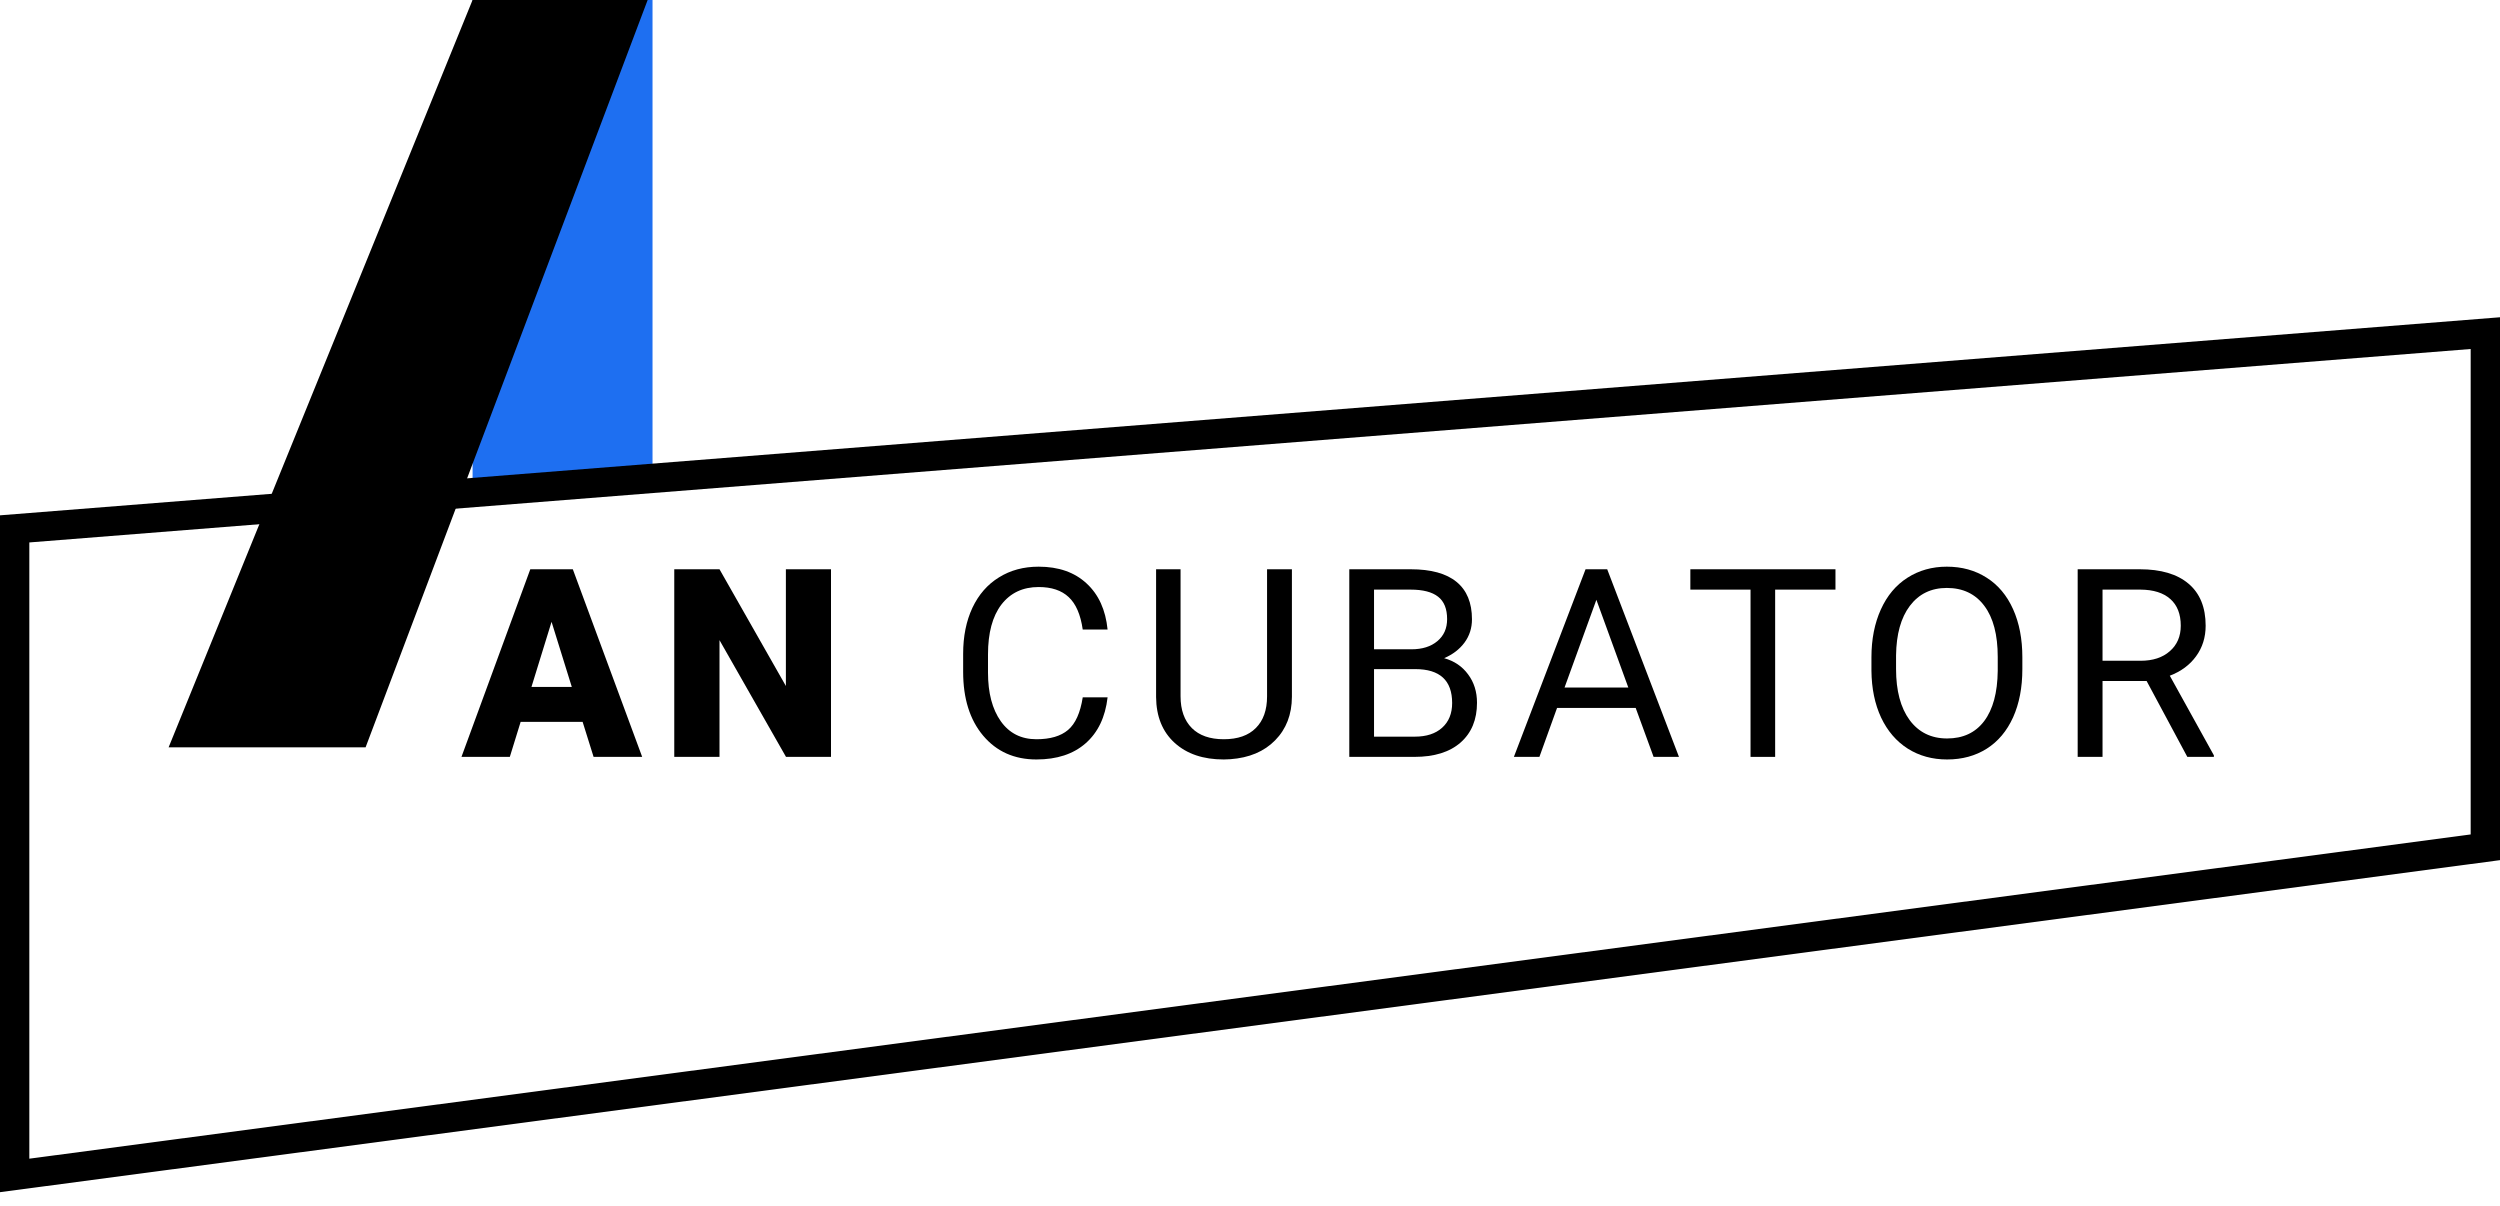 <svg width="85" height="41" viewBox="0 0 85 41" fill="none" xmlns="http://www.w3.org/2000/svg">
<path d="M16.318 16.234L21.936 15.884V0.25H16.318V16.234Z" fill="#1E6FF1" stroke="#1E6FF1" stroke-width="0.5"/>
<path d="M12.43 25.409L22.02 9.53674e-06H16.067L5.733 25.409H12.43Z" fill="black"/>
<path d="M19.809 24.543H17.702L17.334 25.734H15.69L18.03 19.355H19.476L21.834 25.734H20.182L19.809 24.543ZM18.07 23.355H19.441L18.753 21.142L18.07 23.355Z" fill="black"/>
<path d="M28.254 25.734H26.724L24.463 21.765V25.734H22.925V19.355H24.463L26.72 23.324V19.355H28.254V25.734Z" fill="black"/>
<path d="M37.658 23.71C37.58 24.385 37.33 24.906 36.909 25.274C36.492 25.639 35.935 25.822 35.24 25.822C34.486 25.822 33.882 25.552 33.426 25.011C32.973 24.471 32.747 23.748 32.747 22.842V22.229C32.747 21.636 32.852 21.115 33.062 20.665C33.275 20.215 33.576 19.87 33.965 19.631C34.353 19.388 34.803 19.267 35.314 19.267C35.992 19.267 36.535 19.457 36.944 19.837C37.353 20.213 37.591 20.736 37.658 21.405H36.813C36.74 20.897 36.581 20.529 36.335 20.301C36.093 20.073 35.752 19.959 35.314 19.959C34.777 19.959 34.355 20.158 34.048 20.555C33.744 20.953 33.592 21.518 33.592 22.251V22.869C33.592 23.561 33.737 24.112 34.026 24.521C34.315 24.93 34.72 25.134 35.24 25.134C35.707 25.134 36.065 25.029 36.313 24.819C36.565 24.605 36.731 24.236 36.813 23.71H37.658Z" fill="black"/>
<path d="M43.925 19.355V23.692C43.922 24.294 43.733 24.786 43.356 25.169C42.982 25.552 42.474 25.766 41.831 25.813L41.607 25.822C40.909 25.822 40.353 25.634 39.938 25.257C39.523 24.88 39.313 24.361 39.307 23.701V19.355H40.139V23.675C40.139 24.137 40.267 24.496 40.521 24.753C40.775 25.007 41.137 25.134 41.607 25.134C42.084 25.134 42.447 25.007 42.698 24.753C42.953 24.499 43.08 24.141 43.08 23.679V19.355H43.925Z" fill="black"/>
<path d="M45.876 25.734V19.355H47.962C48.654 19.355 49.174 19.498 49.522 19.784C49.872 20.07 50.047 20.494 50.047 21.055C50.047 21.353 49.963 21.617 49.793 21.848C49.624 22.076 49.393 22.252 49.101 22.378C49.446 22.474 49.717 22.658 49.916 22.93C50.117 23.199 50.218 23.52 50.218 23.894C50.218 24.466 50.033 24.916 49.662 25.244C49.291 25.571 48.767 25.734 48.089 25.734H45.876ZM46.717 22.75V25.046H48.106C48.498 25.046 48.806 24.946 49.031 24.744C49.259 24.54 49.373 24.259 49.373 23.903C49.373 23.134 48.955 22.75 48.12 22.75H46.717ZM46.717 22.076H47.988C48.356 22.076 48.65 21.984 48.869 21.8C49.091 21.616 49.202 21.366 49.202 21.05C49.202 20.7 49.099 20.446 48.895 20.288C48.691 20.127 48.379 20.047 47.962 20.047H46.717V22.076Z" fill="black"/>
<path d="M55.613 24.069H52.94L52.34 25.734H51.472L53.909 19.355H54.645L57.085 25.734H56.222L55.613 24.069ZM53.194 23.377H55.363L54.277 20.393L53.194 23.377Z" fill="black"/>
<path d="M62.406 20.047H60.355V25.734H59.518V20.047H57.472V19.355H62.406V20.047Z" fill="black"/>
<path d="M68.76 22.75C68.76 23.375 68.655 23.922 68.445 24.389C68.234 24.854 67.936 25.209 67.551 25.454C67.165 25.699 66.715 25.822 66.201 25.822C65.699 25.822 65.253 25.699 64.865 25.454C64.476 25.206 64.174 24.854 63.958 24.398C63.744 23.939 63.635 23.409 63.629 22.807V22.347C63.629 21.734 63.736 21.192 63.949 20.722C64.162 20.251 64.463 19.892 64.852 19.644C65.243 19.393 65.69 19.267 66.192 19.267C66.704 19.267 67.153 19.391 67.542 19.639C67.933 19.885 68.234 20.243 68.445 20.713C68.655 21.18 68.76 21.725 68.76 22.347V22.75ZM67.923 22.338C67.923 21.582 67.771 21.002 67.467 20.599C67.164 20.193 66.739 19.99 66.192 19.99C65.661 19.99 65.242 20.193 64.935 20.599C64.631 21.002 64.475 21.563 64.466 22.282V22.75C64.466 23.484 64.619 24.061 64.926 24.481C65.236 24.899 65.661 25.108 66.201 25.108C66.744 25.108 67.165 24.911 67.463 24.516C67.761 24.119 67.914 23.551 67.923 22.812V22.338Z" fill="black"/>
<path d="M72.985 23.154H71.486V25.734H70.641V19.355H72.753C73.471 19.355 74.023 19.518 74.409 19.845C74.797 20.172 74.992 20.649 74.992 21.274C74.992 21.671 74.883 22.017 74.667 22.312C74.454 22.607 74.156 22.828 73.773 22.974L75.272 25.682V25.734H74.369L72.985 23.154ZM71.486 22.466H72.779C73.197 22.466 73.528 22.358 73.773 22.141C74.022 21.925 74.146 21.636 74.146 21.274C74.146 20.879 74.028 20.577 73.791 20.367C73.557 20.157 73.219 20.05 72.775 20.047H71.486V22.466Z" fill="black"/>
<path fill-rule="evenodd" clip-rule="evenodd" d="M0.997 18.443V39.395L84.003 28.371V11.866L0.997 18.443ZM0 17.521V40.534L85 29.245V10.787L0 17.521Z" fill="black"/>
</svg>
